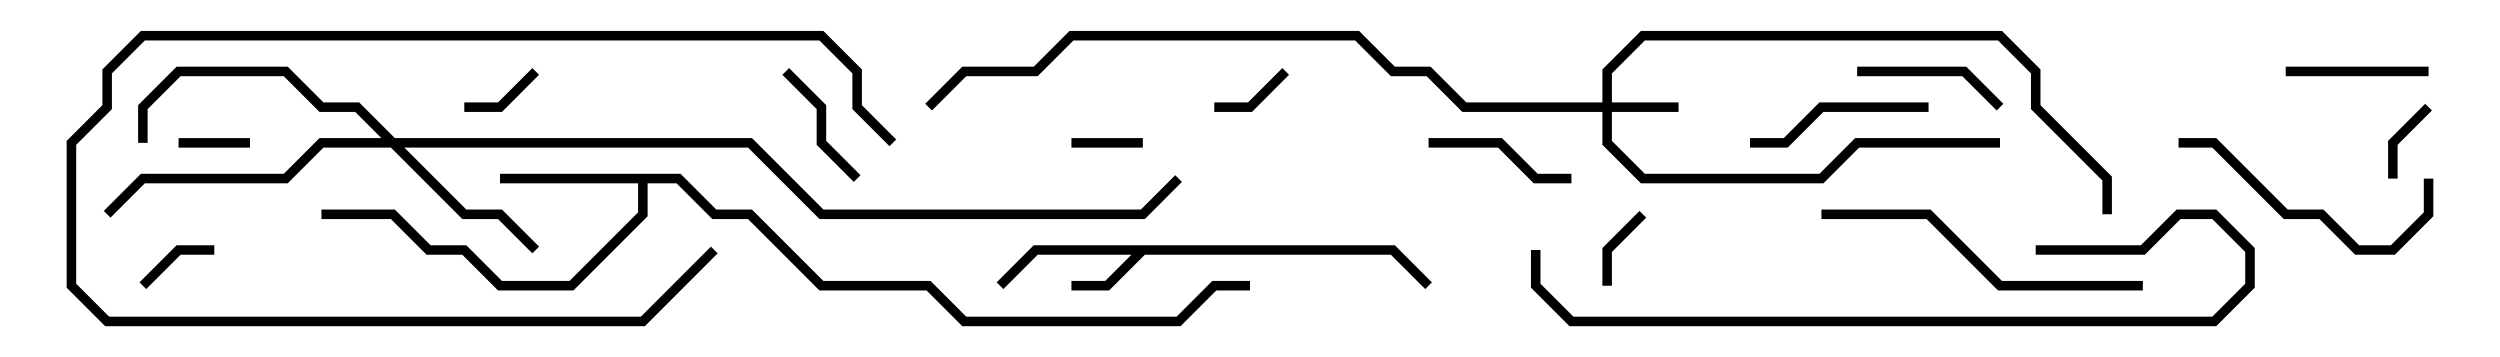 <svg version="1.1" width="105" height="15" xmlns="http://www.w3.org/2000/svg"><path d="M58.583,10.3L60.141,11.859L59.859,12.141L58.417,10.7L48.083,10.7L46.583,12.2L45,12.2L45,11.8L46.417,11.8L47.517,10.7L43.583,10.7L42.141,12.141L41.859,11.859L43.417,10.3z" stroke="none"/><path d="M28.583,7.3L30.083,8.8L31.583,8.8L34.583,11.8L39.083,11.8L40.583,13.3L49.417,13.3L50.917,11.8L52.5,11.8L52.5,12.2L51.083,12.2L49.583,13.7L40.417,13.7L38.917,12.2L34.417,12.2L31.417,9.2L29.917,9.2L28.417,7.7L27.2,7.7L27.2,9.083L24.083,12.2L20.917,12.2L19.417,10.7L17.917,10.7L16.417,9.2L13.5,9.2L13.5,8.8L16.583,8.8L18.083,10.3L19.583,10.3L21.083,11.8L23.917,11.8L26.8,8.917L26.8,7.7L21,7.7L21,7.3z" stroke="none"/><path d="M67.3,4.3L67.3,2.917L68.917,1.3L84.083,1.3L85.7,2.917L85.7,4.417L88.7,7.417L88.7,9L88.3,9L88.3,7.583L85.3,4.583L85.3,3.083L83.917,1.7L69.083,1.7L67.7,3.083L67.7,4.3L70.5,4.3L70.5,4.7L67.7,4.7L67.7,5.917L69.083,7.3L76.417,7.3L77.917,5.8L84,5.8L84,6.2L78.083,6.2L76.583,7.7L68.917,7.7L67.3,6.083L67.3,4.7L61.417,4.7L59.917,3.2L58.417,3.2L56.917,1.7L45.083,1.7L43.583,3.2L40.583,3.2L39.141,4.641L38.859,4.359L40.417,2.8L43.417,2.8L44.917,1.3L57.083,1.3L58.583,2.8L60.083,2.8L61.583,4.3z" stroke="none"/><path d="M16.583,5.8L31.583,5.8L34.583,8.8L47.917,8.8L49.359,7.359L49.641,7.641L48.083,9.2L34.417,9.2L31.417,6.2L16.983,6.2L19.583,8.8L21.083,8.8L22.641,10.359L22.359,10.641L20.917,9.2L19.417,9.2L16.417,6.2L13.583,6.2L12.083,7.7L6.083,7.7L4.641,9.141L4.359,8.859L5.917,7.3L11.917,7.3L13.417,5.8L16.017,5.8L14.917,4.7L13.417,4.7L11.917,3.2L7.583,3.2L6.2,4.583L6.2,6L5.8,6L5.8,4.417L7.417,2.8L12.083,2.8L13.583,4.3L15.083,4.3z" stroke="none"/><path d="M10.5,5.8L10.5,6.2L7.5,6.2L7.5,5.8z" stroke="none"/><path d="M48,5.8L48,6.2L45,6.2L45,5.8z" stroke="none"/><path d="M22.359,2.859L22.641,3.141L21.083,4.7L19.5,4.7L19.5,4.3L20.917,4.3z" stroke="none"/><path d="M6.141,12.141L5.859,11.859L7.417,10.3L9,10.3L9,10.7L7.583,10.7z" stroke="none"/><path d="M67.7,12L67.3,12L67.3,10.417L68.859,8.859L69.141,9.141L67.7,10.583z" stroke="none"/><path d="M53.859,2.859L54.141,3.141L52.583,4.7L51,4.7L51,4.3L52.417,4.3z" stroke="none"/><path d="M101.859,4.359L102.141,4.641L100.7,6.083L100.7,7.5L100.3,7.5L100.3,5.917z" stroke="none"/><path d="M32.859,3.141L33.141,2.859L34.7,4.417L34.7,5.917L36.141,7.359L35.859,7.641L34.3,6.083L34.3,4.583z" stroke="none"/><path d="M102,2.8L102,3.2L96,3.2L96,2.8z" stroke="none"/><path d="M66,7.3L66,7.7L64.417,7.7L62.917,6.2L60,6.2L60,5.8L63.083,5.8L64.583,7.3z" stroke="none"/><path d="M84.141,4.359L83.859,4.641L82.417,3.2L78,3.2L78,2.8L82.583,2.8z" stroke="none"/><path d="M73.5,6.2L73.5,5.8L74.917,5.8L76.417,4.3L81,4.3L81,4.7L76.583,4.7L75.083,6.2z" stroke="none"/><path d="M29.859,10.359L30.141,10.641L27.083,13.7L4.417,13.7L2.8,12.083L2.8,5.917L4.3,4.417L4.3,2.917L5.917,1.3L34.583,1.3L36.2,2.917L36.2,4.417L37.641,5.859L37.359,6.141L35.8,4.583L35.8,3.083L34.417,1.7L6.083,1.7L4.7,3.083L4.7,4.583L3.2,6.083L3.2,11.917L4.583,13.3L26.917,13.3z" stroke="none"/><path d="M101.8,7.5L102.2,7.5L102.2,9.083L100.583,10.7L98.917,10.7L97.417,9.2L95.917,9.2L92.917,6.2L91.5,6.2L91.5,5.8L93.083,5.8L96.083,8.8L97.583,8.8L99.083,10.3L100.417,10.3L101.8,8.917z" stroke="none"/><path d="M76.5,9.2L76.5,8.8L81.083,8.8L84.083,11.8L90,11.8L90,12.2L83.917,12.2L80.917,9.2z" stroke="none"/><path d="M85.5,10.7L85.5,10.3L89.917,10.3L91.417,8.8L93.083,8.8L94.7,10.417L94.7,12.083L93.083,13.7L65.917,13.7L64.3,12.083L64.3,10.5L64.7,10.5L64.7,11.917L66.083,13.3L92.917,13.3L94.3,11.917L94.3,10.583L92.917,9.2L91.583,9.2L90.083,10.7z" stroke="none"/></svg>